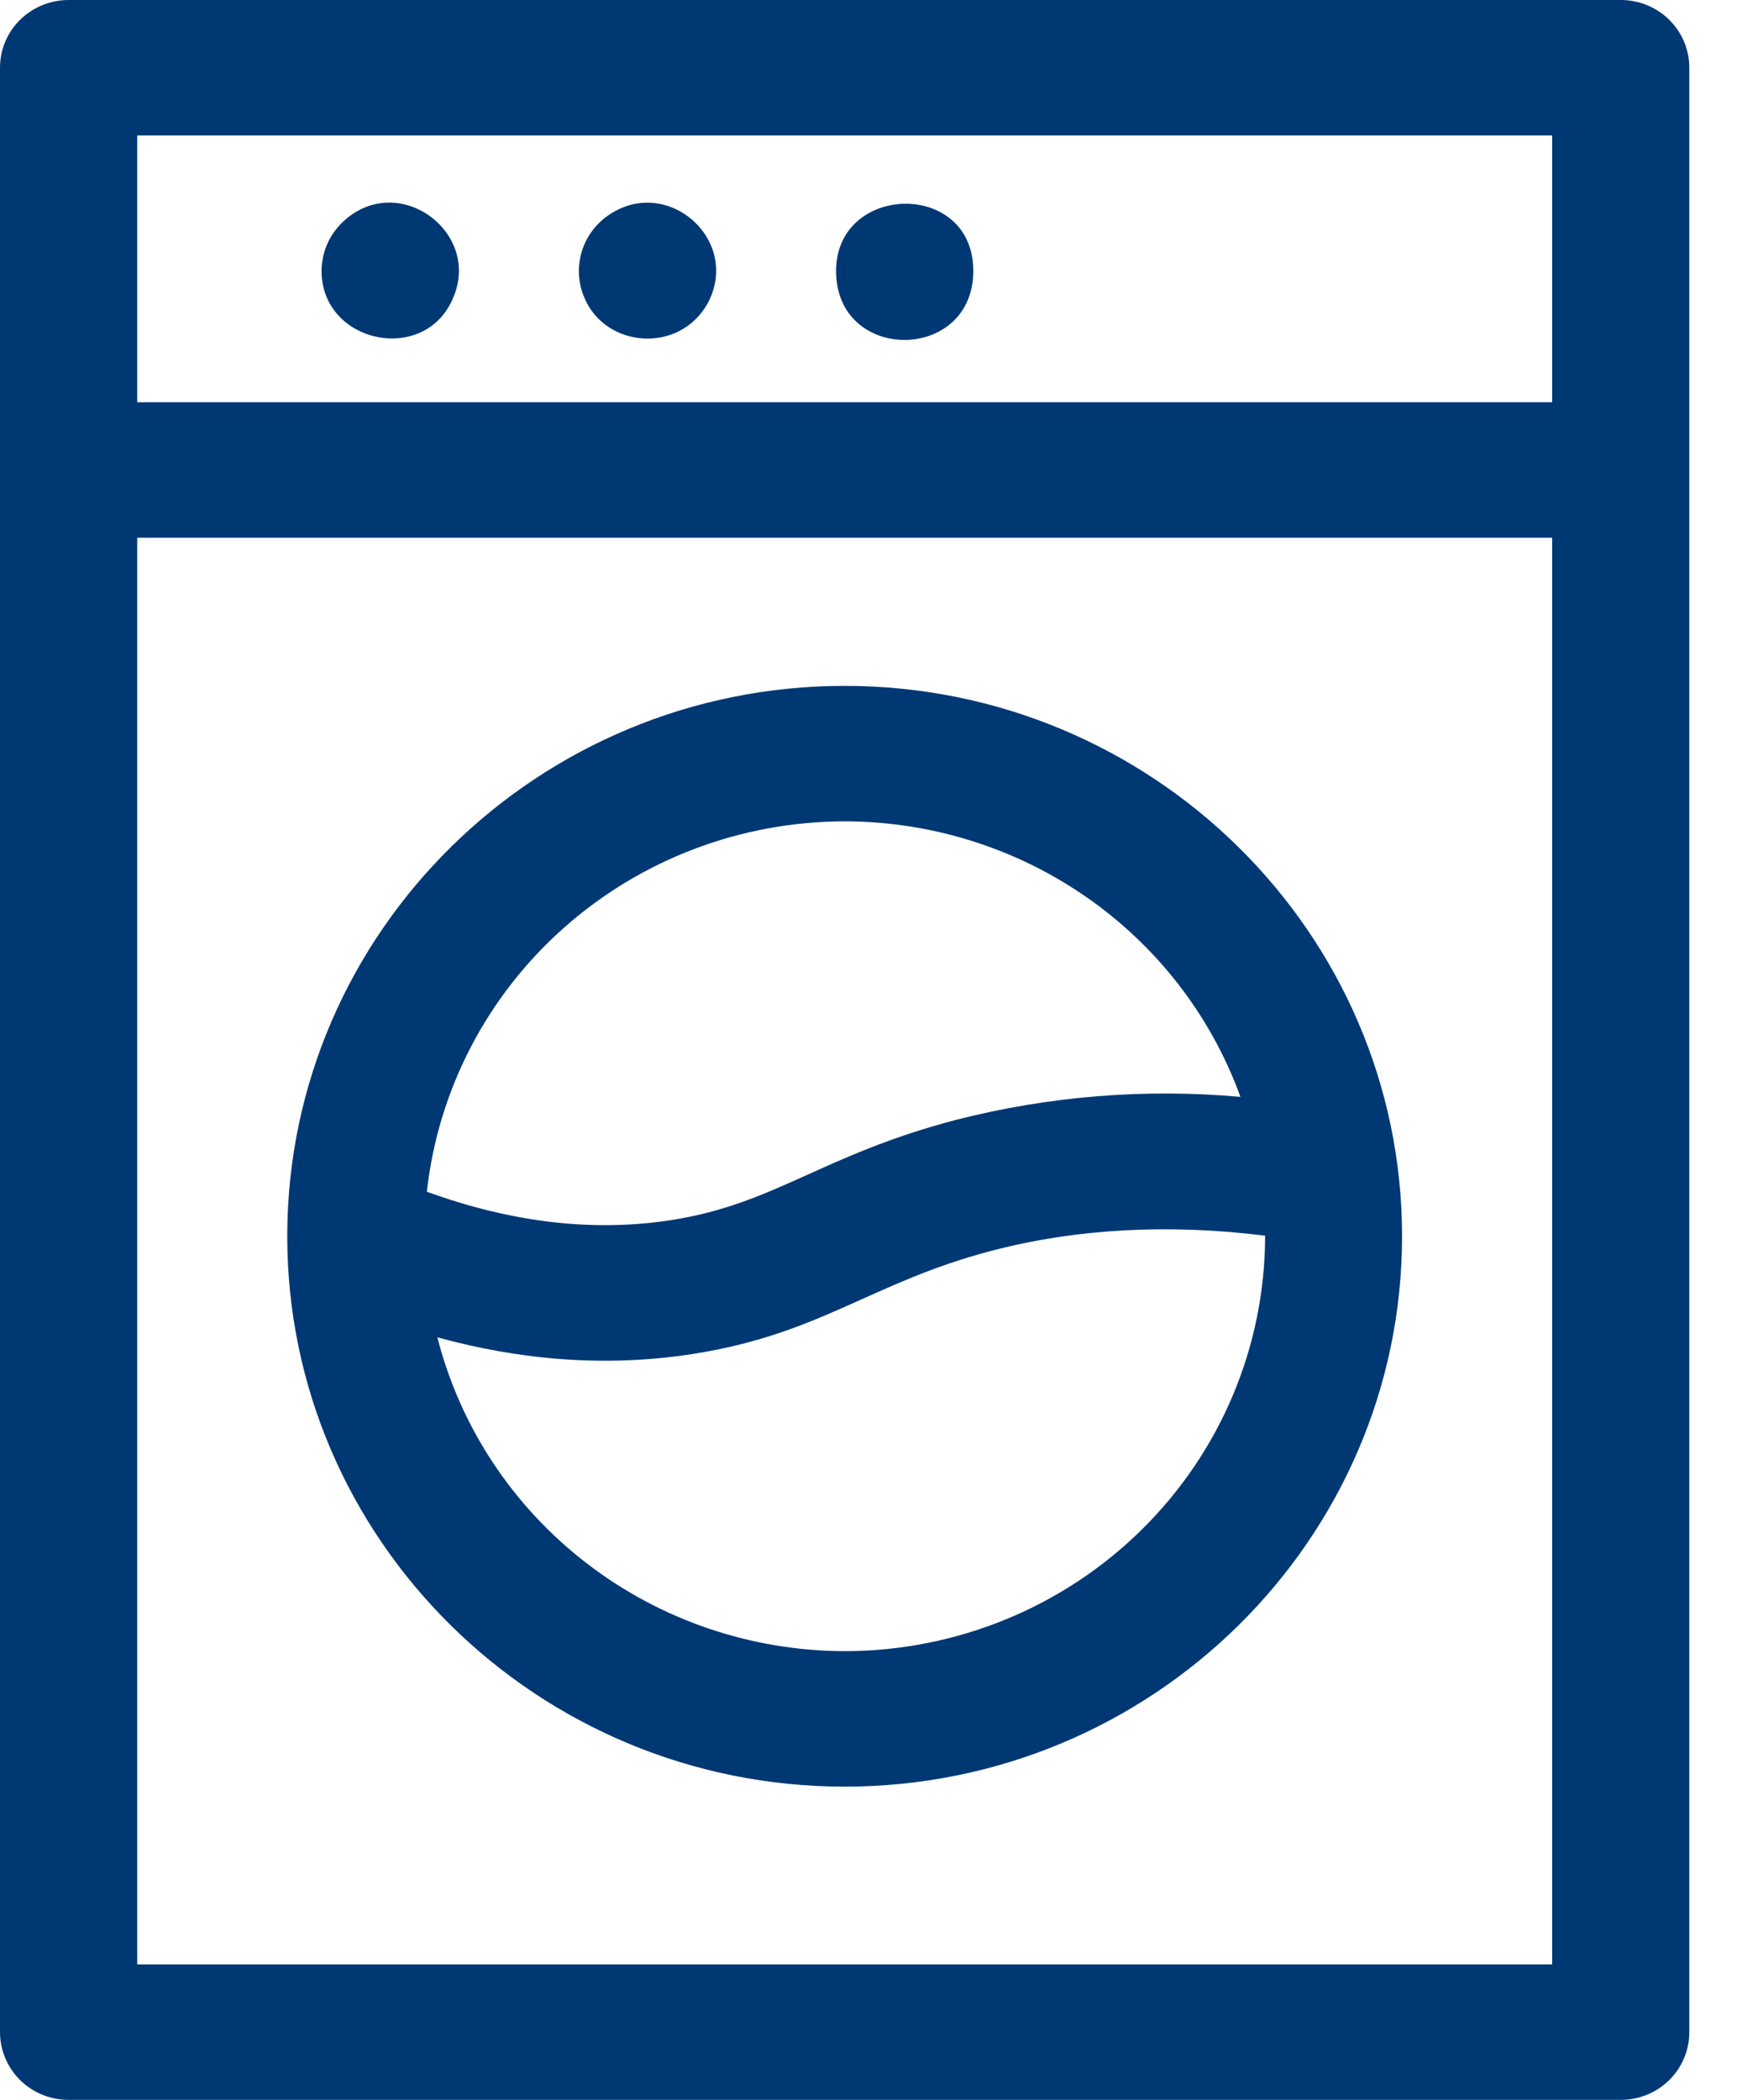 <svg width="24" height="29" viewBox="0 0 24 29" fill="none" xmlns="http://www.w3.org/2000/svg">
<path d="M22.394 0H0.948C0.697 0 0.456 0.098 0.277 0.274C0.099 0.449 0 0.687 0 0.935V28.064C0 28.313 0.1 28.55 0.277 28.726C0.455 28.902 0.696 29 0.948 29H22.394C22.645 29 22.886 28.902 23.064 28.726C23.242 28.551 23.341 28.313 23.341 28.064V0.935C23.341 0.687 23.242 0.45 23.064 0.274C22.887 0.098 22.645 0 22.394 0V0ZM21.446 1.871V5.555H1.896V1.871H21.446ZM1.896 27.129V7.426H21.446V27.129H1.896ZM11.671 9.472C7.433 9.472 3.984 12.867 3.969 17.047C3.969 17.05 3.969 17.054 3.969 17.058V17.073C3.969 21.264 7.424 24.674 11.671 24.674C15.917 24.674 19.372 21.264 19.372 17.073C19.372 12.882 15.917 9.472 11.671 9.472ZM11.671 11.343C12.868 11.345 14.036 11.711 15.015 12.392C15.994 13.073 16.736 14.036 17.139 15.148C15.819 15.03 14.487 15.138 13.204 15.467C11.348 15.954 10.71 16.627 9.272 16.85C8.201 17.017 7.068 16.884 5.898 16.458C6.053 15.054 6.728 13.755 7.794 12.811C8.859 11.867 10.239 11.345 11.671 11.343ZM11.671 22.803C10.378 22.8 9.123 22.373 8.104 21.588C7.085 20.804 6.359 19.706 6.043 18.469C7.183 18.782 8.367 18.886 9.57 18.699C11.339 18.424 12.036 17.711 13.695 17.275C14.867 16.968 16.137 16.898 17.48 17.065V17.073C17.478 18.593 16.866 20.05 15.776 21.124C14.687 22.199 13.211 22.802 11.671 22.803L11.671 22.803ZM4.443 3.742C4.444 3.494 4.543 3.257 4.72 3.081C5.474 2.339 6.65 3.189 6.266 4.101C5.886 5.048 4.443 4.747 4.443 3.742ZM8.344 3.019C9.167 2.365 10.252 3.293 9.781 4.183C9.388 4.897 8.354 4.806 8.07 4.101C7.992 3.916 7.977 3.71 8.027 3.515C8.076 3.321 8.187 3.147 8.345 3.019H8.344ZM11.552 3.742C11.552 2.53 13.448 2.479 13.448 3.742C13.448 5.006 11.552 5.018 11.552 3.742Z" fill="#003874"/>
</svg>
